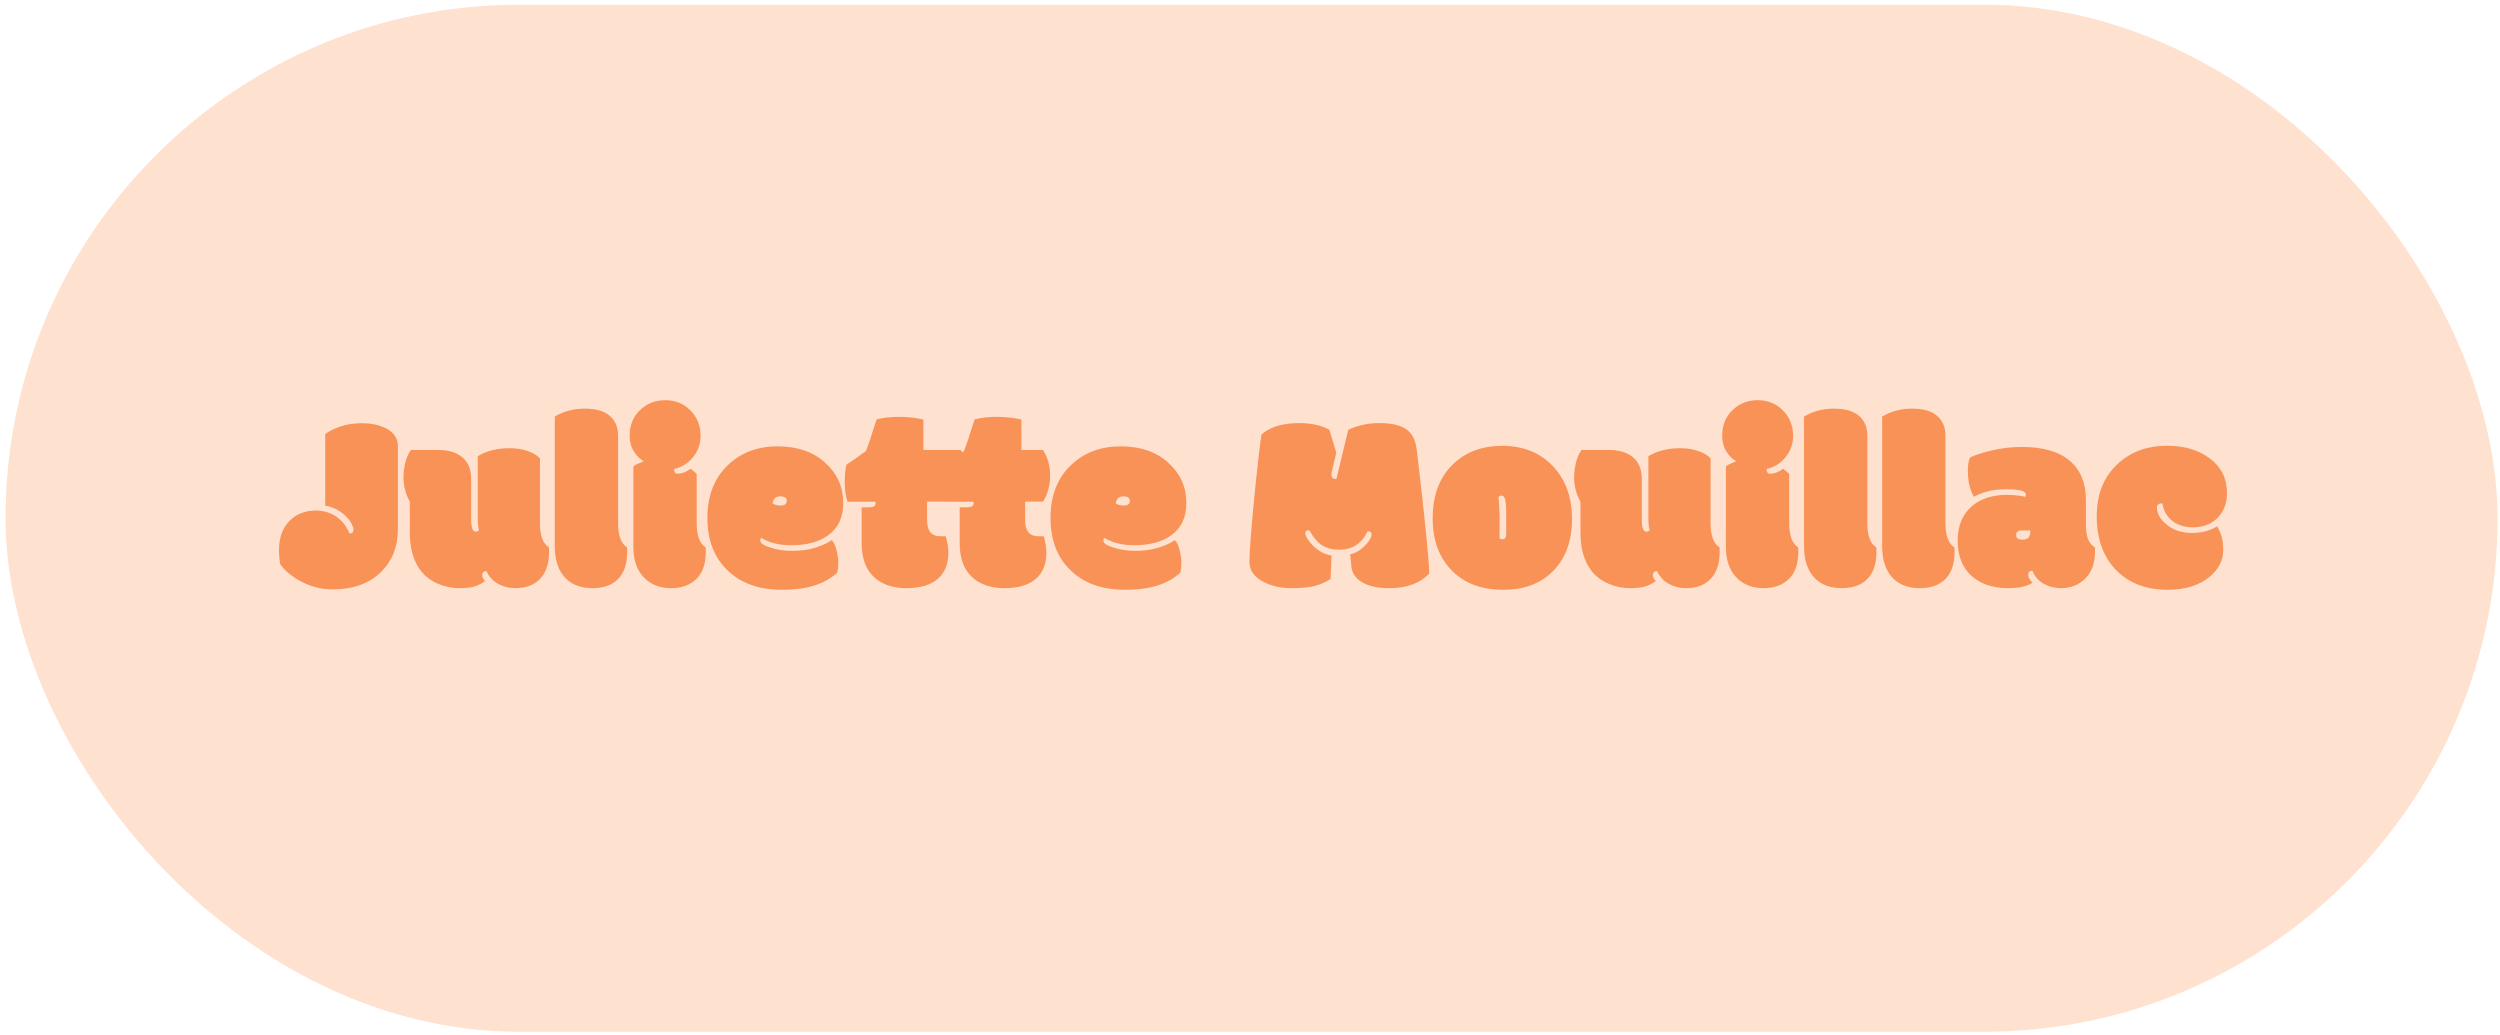 <svg width="314" height="130" viewBox="0 0 314 130" fill="none" xmlns="http://www.w3.org/2000/svg">
<rect x="0.694" y="0.592" width="313" height="129" rx="64.5" fill="#FFE1D0"/>
<path d="M49.975 66.451C49.975 68.649 49.277 70.436 47.882 71.811C46.402 73.29 44.361 74.029 41.757 74.029C40.267 74.029 38.855 73.644 37.522 72.873C36.501 72.29 35.725 71.618 35.194 70.857C35.09 70.222 35.038 69.644 35.038 69.123C35.038 67.425 35.553 66.123 36.585 65.217C37.418 64.488 38.444 64.123 39.663 64.123C40.59 64.123 41.434 64.368 42.194 64.857C42.965 65.378 43.533 66.097 43.897 67.014C44.23 67.014 44.397 66.842 44.397 66.498C44.397 66.321 44.319 66.087 44.163 65.795C44.017 65.503 43.803 65.212 43.522 64.92C42.783 64.159 41.892 63.691 40.85 63.514V54.514C41.371 54.128 42.027 53.805 42.819 53.545C43.611 53.285 44.512 53.154 45.522 53.154C46.533 53.154 47.444 53.331 48.257 53.685C49.402 54.206 49.975 54.988 49.975 56.029V66.451ZM59.757 66.779C59.882 66.779 60.017 66.727 60.163 66.623C60.059 66.279 60.007 65.743 60.007 65.014V57.295C61.111 56.628 62.439 56.295 63.991 56.295C64.866 56.295 65.632 56.415 66.288 56.654C66.954 56.883 67.465 57.191 67.819 57.576V65.717C67.819 67.269 68.194 68.279 68.944 68.748C68.954 68.8 68.96 68.899 68.96 69.045V69.326C68.96 70.847 68.559 71.998 67.757 72.779C67.027 73.508 66.022 73.873 64.741 73.873C63.939 73.873 63.21 73.691 62.553 73.326C61.908 72.962 61.423 72.43 61.1 71.732C60.746 71.732 60.569 71.904 60.569 72.248C60.569 72.488 60.689 72.727 60.928 72.967C60.595 73.238 60.194 73.456 59.725 73.623C59.257 73.79 58.564 73.873 57.647 73.873C56.741 73.873 55.855 73.686 54.991 73.311C53.918 72.852 53.095 72.149 52.522 71.201C51.824 70.076 51.475 68.649 51.475 66.92V62.998C50.944 62.071 50.678 61.05 50.678 59.935C50.678 59.363 50.751 58.769 50.897 58.154C51.043 57.54 51.277 56.993 51.6 56.514H55.038C56.329 56.514 57.34 56.821 58.069 57.435C58.809 58.04 59.178 58.962 59.178 60.201V65.264C59.178 66.274 59.371 66.779 59.757 66.779ZM77.632 54.732V65.717C77.632 67.269 78.007 68.279 78.757 68.748C78.767 68.8 78.772 68.899 78.772 69.045V69.326C78.772 70.816 78.392 71.946 77.632 72.717C76.882 73.488 75.814 73.873 74.428 73.873C73.043 73.873 71.944 73.488 71.132 72.717C70.163 71.8 69.678 70.415 69.678 68.561V52.326C70.772 51.66 72.022 51.326 73.428 51.326C74.845 51.326 75.897 51.628 76.585 52.232C77.283 52.826 77.632 53.66 77.632 54.732ZM87.507 59.529V65.717C87.507 67.269 87.882 68.279 88.632 68.748C88.642 68.8 88.647 68.899 88.647 69.045V69.326C88.647 70.857 88.231 72.008 87.397 72.779C86.626 73.508 85.595 73.873 84.303 73.873C83.022 73.873 81.965 73.508 81.132 72.779C80.079 71.852 79.553 70.498 79.553 68.717V58.56C79.741 58.425 79.944 58.316 80.163 58.232C80.382 58.149 80.611 58.045 80.85 57.92C80.402 57.691 79.996 57.295 79.632 56.732C79.267 56.16 79.085 55.493 79.085 54.732C79.085 53.42 79.517 52.347 80.382 51.514C81.246 50.68 82.303 50.264 83.553 50.264C84.814 50.264 85.866 50.691 86.71 51.545C87.564 52.389 87.991 53.451 87.991 54.732C87.991 55.764 87.668 56.67 87.022 57.451C86.376 58.222 85.59 58.706 84.663 58.904C84.663 59.3 84.814 59.498 85.116 59.498C85.647 59.498 86.189 59.29 86.741 58.873C87.158 59.196 87.413 59.415 87.507 59.529ZM98.241 74.076C95.356 74.076 93.079 73.274 91.413 71.67C89.704 70.055 88.85 67.847 88.85 65.045C88.85 62.232 89.731 60.003 91.491 58.357C93.116 56.826 95.173 56.06 97.663 56.06C100.152 56.06 102.147 56.748 103.647 58.123C105.158 59.488 105.913 61.17 105.913 63.17C105.913 64.951 105.293 66.295 104.053 67.201C102.908 68.055 101.345 68.482 99.366 68.482C97.887 68.482 96.637 68.175 95.616 67.561C95.533 67.623 95.491 67.738 95.491 67.904C95.491 68.217 95.902 68.503 96.725 68.764C97.548 69.045 98.481 69.186 99.522 69.186C100.574 69.186 101.527 69.055 102.382 68.795C103.246 68.524 103.939 68.206 104.46 67.842C104.71 68.061 104.908 68.467 105.053 69.061C105.21 69.644 105.288 70.18 105.288 70.67C105.288 71.149 105.241 71.576 105.147 71.951C104.335 72.639 103.501 73.128 102.647 73.42C101.439 73.857 99.97 74.076 98.241 74.076ZM98.038 63.498C98.559 63.498 98.819 63.3 98.819 62.904C98.819 62.529 98.543 62.342 97.991 62.342C97.439 62.342 97.121 62.639 97.038 63.232C97.329 63.41 97.663 63.498 98.038 63.498ZM108.225 63.717H109.194C109.715 63.717 109.975 63.545 109.975 63.201C109.975 63.16 109.965 63.097 109.944 63.014H106.444C106.215 62.285 106.1 61.472 106.1 60.576C106.1 59.67 106.168 58.935 106.303 58.373C106.897 57.998 107.715 57.425 108.757 56.654C109.048 55.946 109.428 54.821 109.897 53.279C109.96 53.071 110.033 52.868 110.116 52.67C110.928 52.462 111.855 52.357 112.897 52.357C113.939 52.357 114.965 52.467 115.975 52.685V56.514H120.663C121.267 57.43 121.569 58.508 121.569 59.748C121.569 60.31 121.491 60.889 121.335 61.482C121.178 62.076 120.954 62.581 120.663 62.998H116.444V65.357C116.444 66.691 117.001 67.357 118.116 67.357H118.788C119.007 68.149 119.116 68.837 119.116 69.42C119.116 70.857 118.663 71.962 117.757 72.732C116.861 73.493 115.553 73.873 113.835 73.873C112.126 73.873 110.762 73.399 109.741 72.451C108.73 71.493 108.225 70.087 108.225 68.232V63.717ZM120.538 63.717H121.507C122.027 63.717 122.288 63.545 122.288 63.201C122.288 63.16 122.277 63.097 122.257 63.014H118.757C118.527 62.285 118.413 61.472 118.413 60.576C118.413 59.67 118.48 58.935 118.616 58.373C119.21 57.998 120.027 57.425 121.069 56.654C121.361 55.946 121.741 54.821 122.21 53.279C122.272 53.071 122.345 52.868 122.428 52.67C123.241 52.462 124.168 52.357 125.21 52.357C126.251 52.357 127.277 52.467 128.288 52.685V56.514H130.991C131.595 57.43 131.897 58.508 131.897 59.748C131.897 60.31 131.819 60.889 131.663 61.482C131.507 62.076 131.283 62.581 130.991 62.998H128.757V65.357C128.757 66.691 129.314 67.357 130.428 67.357H131.1C131.319 68.149 131.428 68.837 131.428 69.42C131.428 70.857 130.975 71.962 130.069 72.732C129.173 73.493 127.866 73.873 126.147 73.873C124.439 73.873 123.074 73.399 122.053 72.451C121.043 71.493 120.538 70.087 120.538 68.232V63.717ZM141.335 74.076C138.449 74.076 136.173 73.274 134.507 71.67C132.798 70.055 131.944 67.847 131.944 65.045C131.944 62.232 132.824 60.003 134.585 58.357C136.21 56.826 138.267 56.06 140.757 56.06C143.246 56.06 145.241 56.748 146.741 58.123C148.251 59.488 149.007 61.17 149.007 63.17C149.007 64.951 148.387 66.295 147.147 67.201C146.001 68.055 144.439 68.482 142.46 68.482C140.98 68.482 139.73 68.175 138.71 67.561C138.626 67.623 138.585 67.738 138.585 67.904C138.585 68.217 138.996 68.503 139.819 68.764C140.642 69.045 141.574 69.186 142.616 69.186C143.668 69.186 144.621 69.055 145.475 68.795C146.34 68.524 147.033 68.206 147.553 67.842C147.803 68.061 148.001 68.467 148.147 69.061C148.303 69.644 148.382 70.18 148.382 70.67C148.382 71.149 148.335 71.576 148.241 71.951C147.428 72.639 146.595 73.128 145.741 73.42C144.533 73.857 143.064 74.076 141.335 74.076ZM141.132 63.498C141.652 63.498 141.913 63.3 141.913 62.904C141.913 62.529 141.637 62.342 141.085 62.342C140.533 62.342 140.215 62.639 140.132 63.232C140.423 63.41 140.757 63.498 141.132 63.498ZM174.507 73.873C173.079 73.873 171.96 73.639 171.147 73.17C170.272 72.68 169.798 71.988 169.725 71.092L169.585 69.623C170.543 69.394 171.35 68.8 172.007 67.842C172.184 67.571 172.272 67.337 172.272 67.139C172.272 66.868 172.137 66.732 171.866 66.732H171.819C171.809 66.743 171.788 66.748 171.757 66.748C171.027 68.279 169.845 69.045 168.21 69.045C167.376 69.045 166.663 68.863 166.069 68.498C165.486 68.133 164.949 67.503 164.46 66.607H164.366C164.085 66.607 163.944 66.727 163.944 66.967C163.944 67.133 164.007 67.321 164.132 67.529C164.548 68.227 165.069 68.774 165.694 69.17C166.184 69.503 166.699 69.701 167.241 69.764L167.116 72.717C166.491 73.123 165.829 73.415 165.132 73.592C164.444 73.779 163.46 73.873 162.178 73.873C160.908 73.873 159.772 73.623 158.772 73.123C157.543 72.508 156.928 71.654 156.928 70.561C156.928 69.196 157.199 65.826 157.741 60.451C158.033 57.649 158.267 55.691 158.444 54.576C159.517 53.618 161.1 53.139 163.194 53.139C164.715 53.139 165.975 53.42 166.975 53.982L167.835 56.857L167.288 59.154C167.246 59.31 167.225 59.462 167.225 59.607C167.225 59.972 167.434 60.16 167.85 60.17L169.335 53.998C169.762 53.769 170.319 53.571 171.007 53.404C171.694 53.227 172.444 53.139 173.257 53.139C174.777 53.139 175.902 53.399 176.632 53.92C177.371 54.43 177.809 55.295 177.944 56.514C177.975 56.743 178.022 57.123 178.085 57.654C179.033 65.8 179.507 70.597 179.507 72.045C178.35 73.264 176.684 73.873 174.507 73.873ZM188.35 64.889V67.623C188.423 67.696 188.543 67.732 188.71 67.732C188.876 67.732 188.996 67.675 189.069 67.561C189.142 67.446 189.178 67.248 189.178 66.967V64.732C189.178 63.732 189.137 63.071 189.053 62.748C188.97 62.415 188.814 62.248 188.585 62.248C188.439 62.248 188.314 62.3 188.21 62.404C188.303 63.435 188.35 64.264 188.35 64.889ZM182.507 71.811C180.798 70.165 179.944 67.936 179.944 65.123C179.944 62.3 180.746 60.076 182.35 58.451C183.965 56.816 186.079 55.998 188.694 55.998C191.309 55.998 193.423 56.847 195.038 58.545C196.642 60.243 197.444 62.456 197.444 65.186C197.444 67.904 196.668 70.066 195.116 71.67C193.574 73.274 191.475 74.076 188.819 74.076C186.163 74.076 184.059 73.321 182.507 71.811ZM206.788 66.779C206.913 66.779 207.048 66.727 207.194 66.623C207.09 66.279 207.038 65.743 207.038 65.014V57.295C208.142 56.628 209.47 56.295 211.022 56.295C211.897 56.295 212.663 56.415 213.319 56.654C213.986 56.883 214.496 57.191 214.85 57.576V65.717C214.85 67.269 215.225 68.279 215.975 68.748C215.986 68.8 215.991 68.899 215.991 69.045V69.326C215.991 70.847 215.59 71.998 214.788 72.779C214.059 73.508 213.053 73.873 211.772 73.873C210.97 73.873 210.241 73.691 209.585 73.326C208.939 72.962 208.454 72.43 208.132 71.732C207.777 71.732 207.6 71.904 207.6 72.248C207.6 72.488 207.72 72.727 207.96 72.967C207.626 73.238 207.225 73.456 206.757 73.623C206.288 73.79 205.595 73.873 204.678 73.873C203.772 73.873 202.887 73.686 202.022 73.311C200.949 72.852 200.126 72.149 199.553 71.201C198.855 70.076 198.507 68.649 198.507 66.92V62.998C197.975 62.071 197.71 61.05 197.71 59.935C197.71 59.363 197.783 58.769 197.928 58.154C198.074 57.54 198.309 56.993 198.632 56.514H202.069C203.361 56.514 204.371 56.821 205.1 57.435C205.84 58.04 206.21 58.962 206.21 60.201V65.264C206.21 66.274 206.402 66.779 206.788 66.779ZM224.725 59.529V65.717C224.725 67.269 225.1 68.279 225.85 68.748C225.861 68.8 225.866 68.899 225.866 69.045V69.326C225.866 70.857 225.449 72.008 224.616 72.779C223.845 73.508 222.814 73.873 221.522 73.873C220.241 73.873 219.184 73.508 218.35 72.779C217.298 71.852 216.772 70.498 216.772 68.717V58.56C216.96 58.425 217.163 58.316 217.382 58.232C217.6 58.149 217.829 58.045 218.069 57.92C217.621 57.691 217.215 57.295 216.85 56.732C216.486 56.16 216.303 55.493 216.303 54.732C216.303 53.42 216.736 52.347 217.6 51.514C218.465 50.68 219.522 50.264 220.772 50.264C222.033 50.264 223.085 50.691 223.928 51.545C224.783 52.389 225.21 53.451 225.21 54.732C225.21 55.764 224.887 56.67 224.241 57.451C223.595 58.222 222.809 58.706 221.882 58.904C221.882 59.3 222.033 59.498 222.335 59.498C222.866 59.498 223.408 59.29 223.96 58.873C224.376 59.196 224.632 59.415 224.725 59.529ZM234.538 54.732V65.717C234.538 67.269 234.913 68.279 235.663 68.748C235.673 68.8 235.678 68.899 235.678 69.045V69.326C235.678 70.816 235.298 71.946 234.538 72.717C233.788 73.488 232.72 73.873 231.335 73.873C229.949 73.873 228.85 73.488 228.038 72.717C227.069 71.8 226.585 70.415 226.585 68.561V52.326C227.678 51.66 228.928 51.326 230.335 51.326C231.751 51.326 232.803 51.628 233.491 52.232C234.189 52.826 234.538 53.66 234.538 54.732ZM244.35 54.732V65.717C244.35 67.269 244.725 68.279 245.475 68.748C245.486 68.8 245.491 68.899 245.491 69.045V69.326C245.491 70.816 245.111 71.946 244.35 72.717C243.6 73.488 242.533 73.873 241.147 73.873C239.762 73.873 238.663 73.488 237.85 72.717C236.882 71.8 236.397 70.415 236.397 68.561V52.326C237.491 51.66 238.741 51.326 240.147 51.326C241.564 51.326 242.616 51.628 243.303 52.232C244.001 52.826 244.35 53.66 244.35 54.732ZM261.991 65.857C261.991 66.607 262.074 67.212 262.241 67.67C262.408 68.128 262.699 68.488 263.116 68.748C263.126 68.8 263.132 68.899 263.132 69.045V69.326C263.132 70.805 262.684 71.956 261.788 72.779C260.996 73.508 260.017 73.873 258.85 73.873C258.059 73.873 257.335 73.686 256.678 73.311C256.022 72.936 255.553 72.394 255.272 71.686C254.918 71.686 254.741 71.857 254.741 72.201C254.741 72.493 254.923 72.821 255.288 73.186C254.611 73.644 253.59 73.873 252.225 73.873C250.298 73.873 248.757 73.352 247.6 72.311C246.454 71.258 245.882 69.795 245.882 67.92C245.882 66.034 246.491 64.576 247.71 63.545C248.824 62.618 250.267 62.154 252.038 62.154C252.642 62.154 253.225 62.196 253.788 62.279C254.163 62.352 254.366 62.394 254.397 62.404C254.428 62.3 254.444 62.212 254.444 62.139C254.444 61.868 254.215 61.685 253.757 61.592C253.298 61.498 252.699 61.451 251.96 61.451C250.387 61.451 249.043 61.769 247.928 62.404C247.418 61.54 247.163 60.446 247.163 59.123C247.163 58.373 247.257 57.816 247.444 57.451C248.194 57.107 249.147 56.805 250.303 56.545C251.46 56.274 252.678 56.139 253.96 56.139C256.605 56.139 258.605 56.717 259.96 57.873C261.314 59.029 261.991 60.67 261.991 62.795V65.857ZM253.882 66.623C253.444 66.623 253.225 66.821 253.225 67.217C253.225 67.592 253.48 67.779 253.991 67.779C254.345 67.779 254.605 67.696 254.772 67.529C254.939 67.352 255.022 67.05 255.022 66.623C255.022 66.623 254.642 66.623 253.882 66.623ZM272.241 74.076C269.533 74.076 267.371 73.243 265.757 71.576C264.152 69.899 263.35 67.654 263.35 64.842C263.35 62.029 264.262 59.805 266.085 58.17C267.71 56.712 269.741 55.982 272.178 55.982C274.345 55.982 276.142 56.519 277.569 57.592C278.996 58.654 279.71 60.102 279.71 61.935C279.71 63.206 279.314 64.243 278.522 65.045C277.741 65.837 276.71 66.232 275.428 66.232C274.387 66.232 273.517 65.956 272.819 65.404C272.132 64.842 271.725 64.113 271.6 63.217C271.142 63.217 270.913 63.383 270.913 63.717C270.913 64.477 271.288 65.175 272.038 65.811C272.902 66.561 273.975 66.936 275.257 66.936C276.548 66.936 277.616 66.659 278.46 66.107C278.98 66.909 279.241 67.883 279.241 69.029C279.241 70.363 278.668 71.503 277.522 72.451C276.21 73.534 274.449 74.076 272.241 74.076Z" fill="#F99256"/>
</svg>
